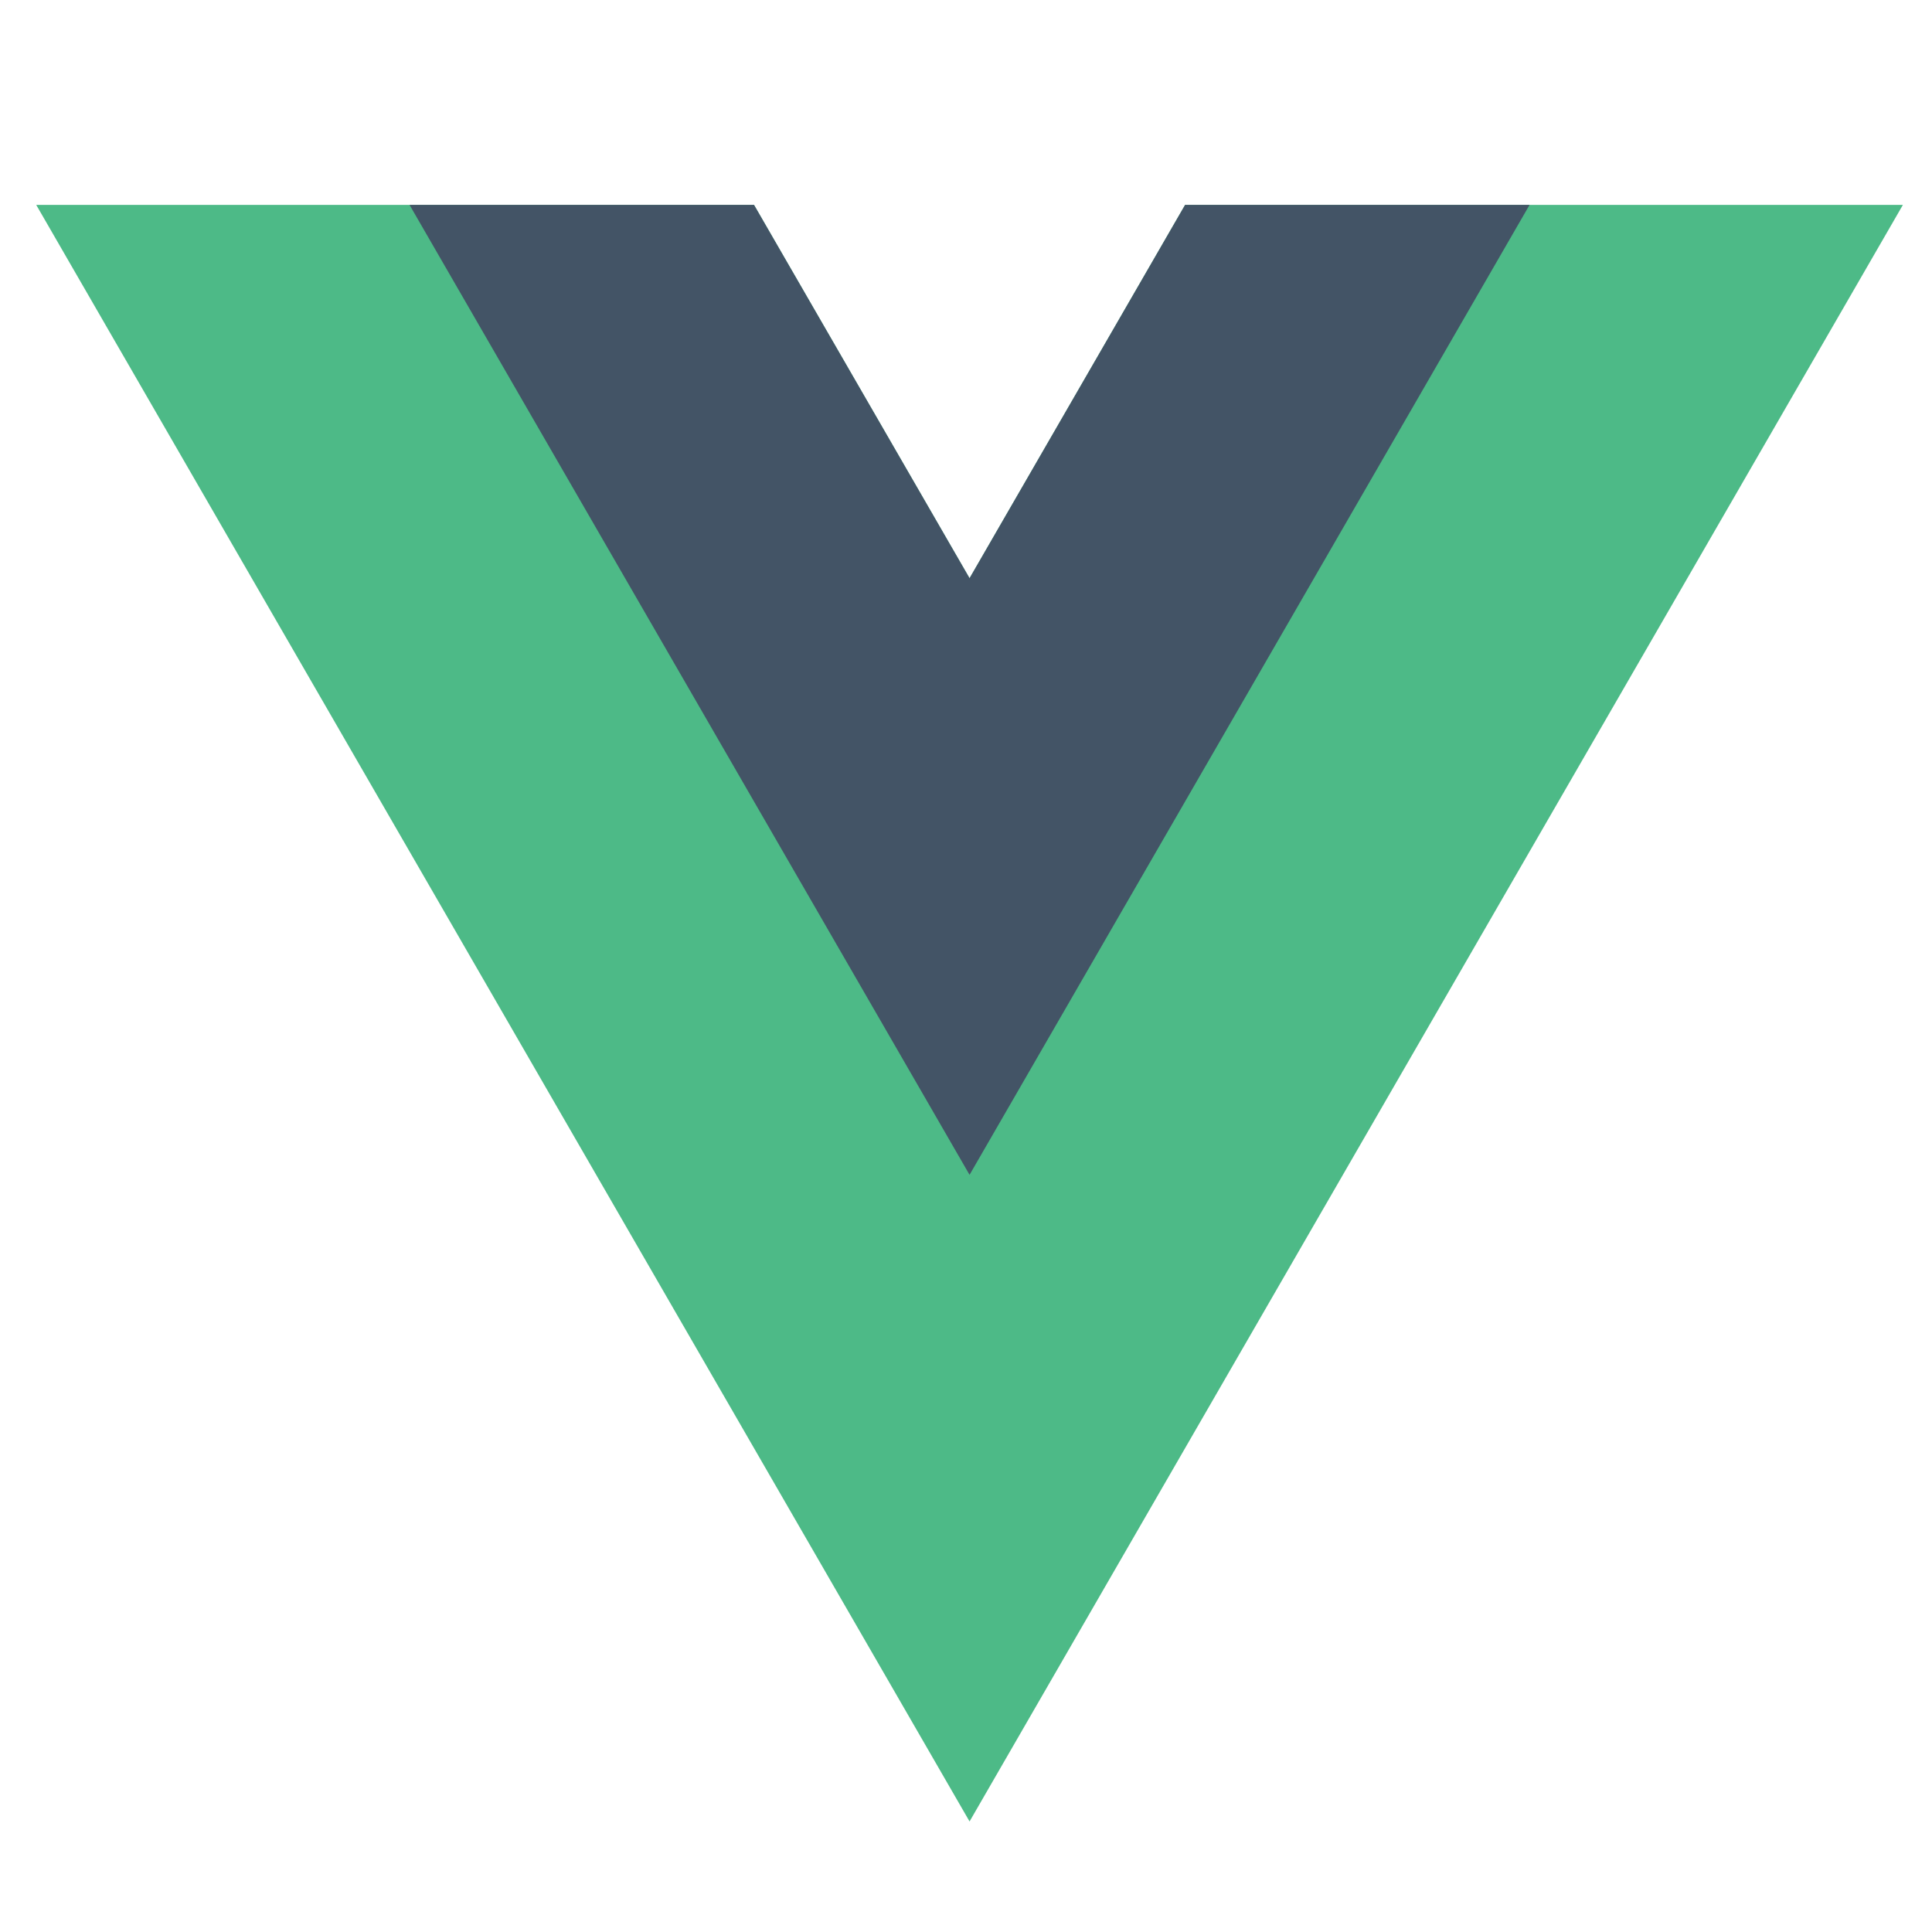 <?xml version="1.0" encoding="utf-8"?>
<!-- Generator: Adobe Illustrator 17.0.0, SVG Export Plug-In . SVG Version: 6.00 Build 0)  -->
<!DOCTYPE svg PUBLIC "-//W3C//DTD SVG 1.1//EN" "http://www.w3.org/Graphics/SVG/1.1/DTD/svg11.dtd">
<svg version="1.1"
	 id="svg2" xmlns:svg="http://www.w3.org/2000/svg" xmlns:rdf="http://www.w3.org/1999/02/22-rdf-syntax-ns#" xmlns:dc="http://purl.org/dc/elements/1.1/" xmlns:cc="http://creativecommons.org/ns#"
	 xmlns="http://www.w3.org/2000/svg" xmlns:xlink="http://www.w3.org/1999/xlink" x="0px" y="0px" width="400px" height="400px"
	 viewBox="0 0 400 400" enable-background="new 0 0 400 400" xml:space="preserve">
<g id="g10" transform="matrix(1.333,0,0,-1.333,0,400)">
	<g id="g12" transform="translate(178.063,235.009)">
		<path id="path14" fill="#4DBA87" d="M6.005,33.243l-33.478-57.986l-33.478,57.986h-111.486l144.964-251.084L117.491,33.243H6.005z
			"/>
	</g>
	<g id="g16" transform="translate(178.063,235.009)">
		<path id="path18" fill="#435466" d="M6.005,33.243l-33.478-57.986l-33.478,57.986h-53.501l86.979-150.65l86.979,150.65H6.005z"/>
	</g>
</g>
</svg>
